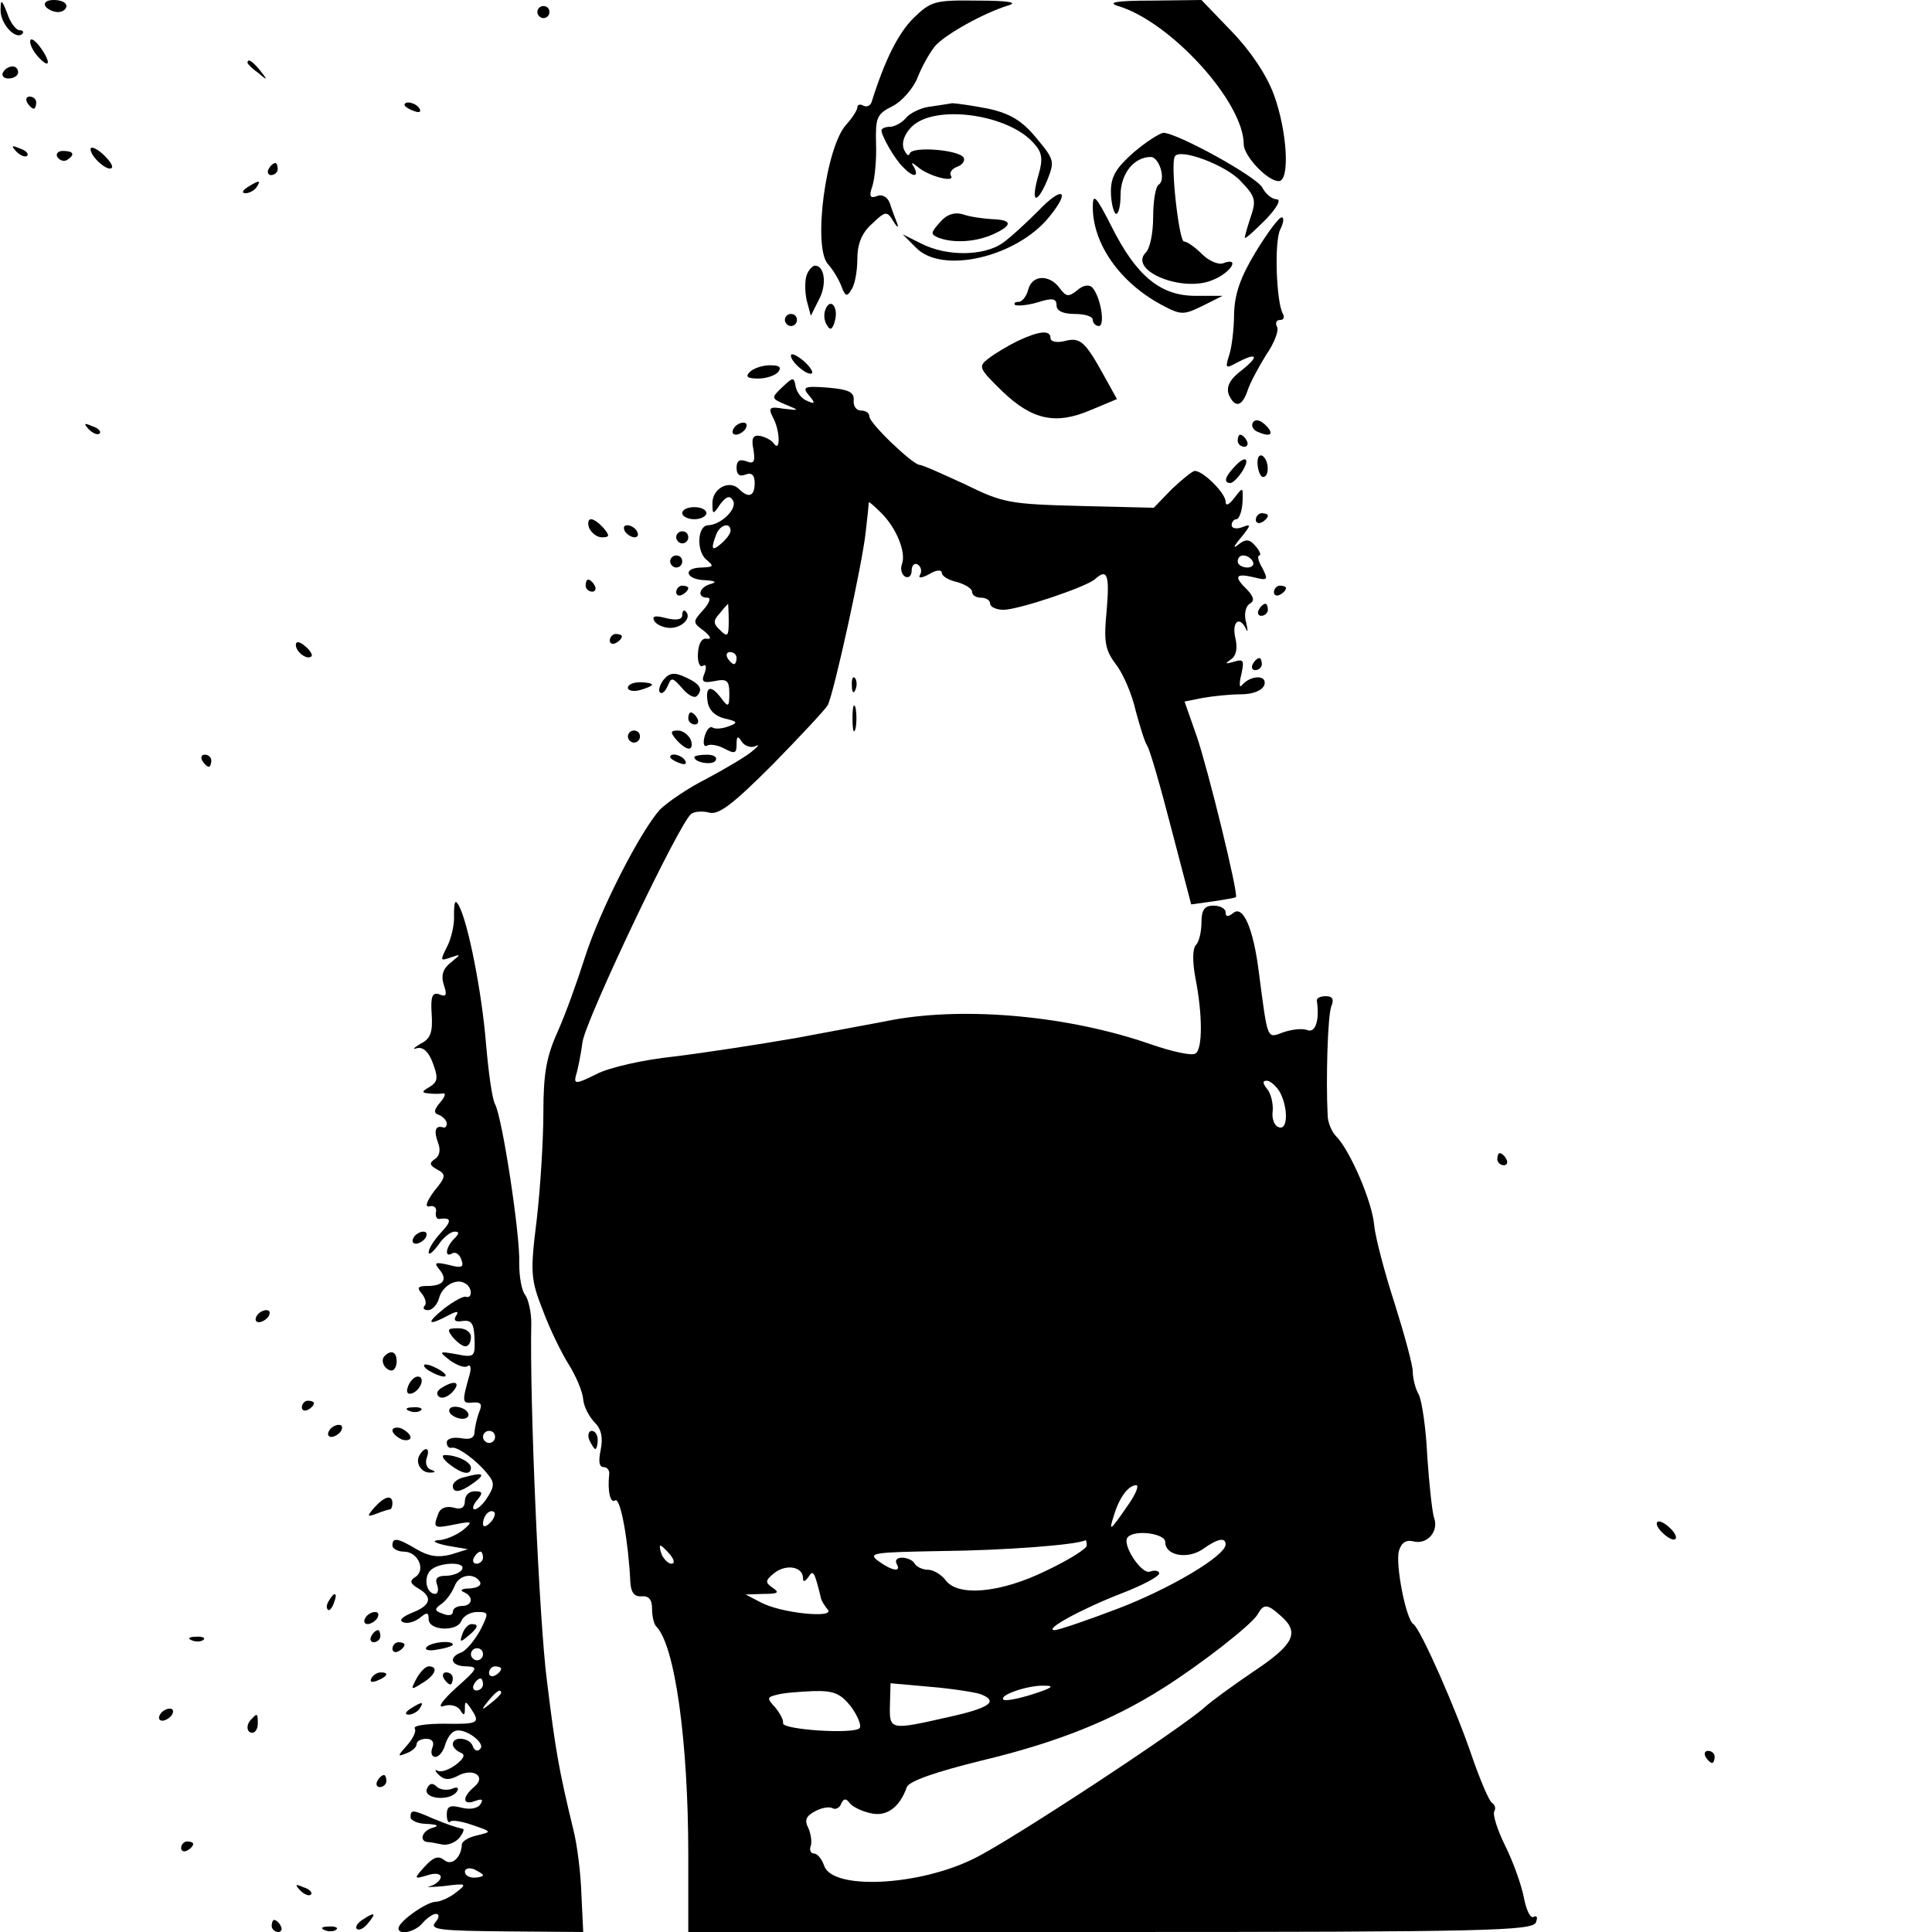 <?xml version="1.0" standalone="no"?>
<!DOCTYPE svg PUBLIC "-//W3C//DTD SVG 20010904//EN"
 "http://www.w3.org/TR/2001/REC-SVG-20010904/DTD/svg10.dtd">
<svg version="1.0" xmlns="http://www.w3.org/2000/svg"
 width="320pt" height="320pt" viewBox="0 0 320 320"
 preserveAspectRatio="xMidYMid meet">
<g transform="translate(0,320) scale(0.1,-0.1)"
fill="#000000" stroke="none">
<path d="M1 3184 c-1 -23 25 -51 36 -40 3 3 1 6 -5 6 -5 0 -15 12 -20 28 -9
23 -11 24 -11 6z"/>
<path d="M75 3190 c3 -5 13 -10 21 -10 8 0 14 5 14 10 0 6 -9 10 -21 10 -11 0
-17 -4 -14 -10z"/>
<path d="M1513 3170 c-25 -25 -47 -68 -69 -138 -2 -7 -8 -10 -14 -7 -5 3 -10
2 -10 -3 0 -4 -8 -17 -18 -28 -34 -36 -56 -202 -31 -231 9 -10 19 -27 23 -38
6 -16 9 -17 16 -5 6 8 10 31 10 51 0 24 7 43 24 58 23 22 25 22 36 4 6 -10 9
-11 6 -3 -3 8 -9 23 -12 33 -4 11 -13 16 -22 12 -11 -4 -13 0 -7 17 4 13 7 44
6 70 -1 43 1 49 27 62 16 8 35 30 42 48 7 18 20 41 29 52 17 19 79 54 121 67
17 5 0 8 -51 8 -71 1 -77 -1 -106 -29z"/>
<path d="M1852 3190 c87 -26 208 -159 208 -229 0 -19 39 -61 58 -61 19 0 14
83 -8 143 -12 33 -39 73 -70 105 l-50 52 -83 -1 c-58 0 -74 -3 -55 -9z"/>
<path d="M890 3180 c0 -5 5 -10 10 -10 6 0 10 5 10 10 0 6 -4 10 -10 10 -5 0
-10 -4 -10 -10z"/>
<path d="M50 3131 c0 -7 7 -19 15 -27 19 -20 19 -5 0 20 -9 11 -15 14 -15 7z"/>
<path d="M410 3096 c0 -2 8 -10 18 -17 15 -13 16 -12 3 4 -13 16 -21 21 -21
13z"/>
<path d="M5 3080 c-3 -5 1 -10 9 -10 9 0 16 5 16 10 0 6 -4 10 -9 10 -6 0 -13
-4 -16 -10z"/>
<path d="M45 3030 c3 -5 8 -10 11 -10 2 0 4 5 4 10 0 6 -5 10 -11 10 -5 0 -7
-4 -4 -10z"/>
<path d="M670 3026 c0 -2 7 -7 16 -10 8 -3 12 -2 9 4 -6 10 -25 14 -25 6z"/>
<path d="M1538 3023 c-14 -2 -32 -11 -38 -19 -7 -8 -19 -14 -26 -14 -8 0 -14
-3 -14 -6 0 -9 22 -48 36 -61 16 -17 27 -17 18 0 -6 9 -4 9 8 -1 19 -15 61
-25 53 -13 -3 5 2 12 11 15 8 3 13 10 10 15 -8 13 -85 19 -89 7 -2 -6 -6 -2
-10 7 -4 11 1 25 13 37 38 38 160 21 202 -27 14 -15 16 -26 8 -53 -13 -45 -4
-51 14 -10 13 33 13 35 -18 72 -23 28 -43 40 -79 48 -26 5 -53 9 -60 9 -7 -1
-24 -4 -39 -6z"/>
<path d="M1877 2947 c-28 -25 -37 -39 -37 -64 0 -17 4 -34 8 -37 4 -2 8 11 8
31 0 35 22 63 50 63 14 0 26 -38 13 -46 -5 -3 -9 -27 -9 -53 0 -26 -5 -52 -12
-59 -30 -30 60 -67 110 -46 31 12 47 39 18 28 -8 -3 -24 4 -35 15 -12 12 -25
21 -30 21 -8 0 -23 129 -15 141 8 14 84 -14 109 -41 25 -26 26 -32 16 -61 -6
-18 -10 -33 -9 -33 2 -1 17 13 35 31 18 19 26 33 17 33 -7 0 -18 9 -23 19 -10
19 -142 91 -164 91 -7 -1 -29 -15 -50 -33z"/>
<path d="M27 2949 c7 -7 15 -10 18 -7 3 3 -2 9 -12 12 -14 6 -15 5 -6 -5z"/>
<path d="M150 2953 c0 -13 29 -38 35 -31 3 3 -4 13 -15 23 -11 10 -20 13 -20
8z"/>
<path d="M95 2940 c4 -6 11 -8 16 -5 14 9 11 15 -7 15 -8 0 -12 -5 -9 -10z"/>
<path d="M445 2920 c-3 -5 -1 -10 4 -10 6 0 11 5 11 10 0 6 -2 10 -4 10 -3 0
-8 -4 -11 -10z"/>
<path d="M410 2890 c-9 -6 -10 -10 -3 -10 6 0 15 5 18 10 8 12 4 12 -15 0z"/>
<path d="M1720 2851 c-20 -20 -47 -45 -60 -54 -31 -21 -91 -22 -133 -1 l-32
16 22 -22 c43 -45 167 -16 221 51 36 44 22 52 -18 10z"/>
<path d="M1810 2857 c0 -61 45 -125 114 -162 32 -17 36 -17 67 -2 l34 17 -45
0 c-58 0 -98 33 -139 115 -26 51 -31 56 -31 32z"/>
<path d="M1557 2832 c-16 -18 -16 -20 -2 -26 25 -9 61 -7 90 6 33 15 32 24 -2
25 -16 1 -37 4 -48 8 -14 4 -27 0 -38 -13z"/>
<path d="M2080 2783 c-26 -43 -35 -70 -36 -103 0 -25 -4 -56 -8 -68 -7 -22 -6
-23 12 -13 34 18 39 12 9 -12 -20 -15 -26 -27 -22 -40 10 -23 22 -21 31 5 4
13 18 39 31 60 14 20 22 42 18 47 -3 6 -1 11 5 11 6 0 8 4 5 10 -11 18 -15
122 -4 141 5 10 6 19 2 19 -5 0 -24 -26 -43 -57z"/>
<path d="M1336 2744 c-3 -8 -3 -27 0 -41 l7 -26 13 26 c14 25 10 57 -6 57 -4
0 -11 -7 -14 -16z"/>
<path d="M1703 2720 c-3 -11 -10 -20 -16 -20 -6 0 -8 -2 -6 -5 3 -2 20 -1 37
4 25 8 32 7 32 -5 0 -9 11 -14 30 -14 17 0 30 -4 30 -10 0 -5 5 -10 10 -10 11
0 3 49 -11 64 -5 5 -15 4 -25 -5 -14 -11 -18 -11 -29 4 -17 23 -46 22 -52 -3z"/>
<path d="M1367 2687 c-3 -8 -2 -19 3 -26 5 -9 9 -7 13 8 6 23 -8 39 -16 18z"/>
<path d="M1300 2670 c0 -5 5 -10 10 -10 6 0 10 5 10 10 0 6 -4 10 -10 10 -5 0
-10 -4 -10 -10z"/>
<path d="M1685 2635 c-16 -8 -38 -21 -48 -29 -17 -13 -16 -16 23 -54 50 -48
89 -56 147 -31 l43 18 -21 38 c-32 58 -40 65 -66 58 -13 -3 -23 -1 -23 5 0 14
-19 12 -55 -5z"/>
<path d="M1310 2611 c0 -11 29 -35 35 -29 2 2 -4 12 -15 21 -11 9 -20 13 -20
8z"/>
<path d="M1242 2584 c-8 -8 -4 -11 14 -11 13 0 28 5 33 11 6 8 2 11 -14 11
-12 0 -27 -5 -33 -11z"/>
<path d="M1296 2559 c-19 -18 -19 -19 5 -29 24 -10 24 -10 -3 -7 -23 4 -26 2
-18 -14 12 -21 13 -59 2 -44 -4 6 -14 11 -23 13 -12 2 -15 -4 -11 -23 3 -20 1
-24 -12 -19 -11 4 -16 1 -16 -11 0 -11 5 -15 15 -11 10 4 15 -1 15 -14 0 -22
-10 -26 -26 -10 -16 16 -44 1 -44 -23 0 -20 1 -20 13 -2 10 13 16 15 21 6 8
-13 -19 -40 -41 -41 -18 0 -20 -43 -3 -57 13 -11 12 -12 -7 -13 -33 0 -28 -20
5 -21 16 -1 20 -3 10 -6 -20 -5 -25 -23 -6 -23 6 0 3 -9 -7 -20 -18 -20 -18
-21 1 -35 11 -9 13 -14 5 -13 -8 2 -14 -7 -15 -24 -1 -14 3 -24 8 -21 5 4 7
-1 3 -12 -6 -14 -3 -17 17 -13 20 4 24 1 24 -21 0 -22 -2 -23 -13 -8 -17 23
-27 21 -23 -5 2 -14 12 -24 28 -28 22 -5 23 -7 7 -13 -11 -4 -22 -5 -27 -2 -4
3 -10 -4 -13 -15 -3 -11 -1 -18 4 -15 5 3 18 1 29 -5 17 -9 20 -8 20 7 0 14 2
15 9 4 5 -7 15 -10 22 -7 8 4 5 0 -6 -9 -11 -9 -45 -29 -75 -45 -30 -15 -65
-39 -77 -51 -33 -37 -99 -166 -124 -244 -12 -38 -32 -94 -45 -123 -19 -42 -24
-70 -24 -135 0 -45 -5 -125 -11 -177 -11 -88 -10 -99 10 -150 11 -30 31 -71
43 -90 12 -19 23 -45 24 -58 1 -12 10 -29 19 -38 11 -11 14 -25 10 -45 -4 -19
-3 -29 5 -29 6 0 10 -6 9 -12 -3 -28 2 -49 10 -43 9 5 22 -70 25 -135 1 -17 6
-25 19 -24 11 1 17 -5 17 -20 0 -13 3 -26 7 -30 31 -31 53 -191 53 -378 l0
-128 699 0 c622 0 700 2 705 16 3 8 2 12 -4 9 -5 -3 -12 11 -16 32 -4 21 -18
60 -31 86 -13 26 -21 52 -18 57 3 5 1 11 -4 14 -5 4 -19 37 -32 74 -26 78 -86
214 -98 222 -12 7 -30 98 -24 121 4 14 12 19 24 16 23 -6 43 17 34 40 -3 10
-8 56 -11 101 -2 46 -9 92 -14 102 -6 10 -10 28 -10 38 0 11 -14 62 -30 113
-17 52 -32 110 -34 130 -3 38 -40 124 -63 147 -7 7 -14 23 -14 35 -3 59 0 164
6 180 5 12 2 17 -9 17 -9 0 -15 -3 -15 -7 5 -32 -2 -55 -16 -49 -8 3 -26 1
-40 -4 -27 -10 -25 -14 -40 100 -9 72 -26 111 -42 98 -9 -7 -13 -7 -13 1 0 6
-9 11 -20 11 -15 0 -20 -7 -20 -28 0 -15 -4 -32 -9 -37 -6 -6 -6 -28 -1 -55
12 -61 12 -118 0 -125 -6 -4 -38 3 -73 15 -134 47 -304 63 -427 41 -25 -5 -97
-18 -160 -30 -63 -11 -155 -25 -204 -31 -49 -5 -107 -18 -128 -29 -34 -17 -38
-17 -34 -2 3 9 8 34 11 56 7 40 161 364 180 377 5 4 19 5 30 2 16 -4 40 15
105 80 46 47 87 91 91 98 10 19 58 237 63 288 3 25 5 46 5 48 1 1 10 -7 21
-18 25 -25 41 -65 34 -84 -3 -8 -1 -17 5 -21 6 -3 11 1 11 10 0 9 5 13 10 10
6 -4 7 -11 4 -17 -4 -6 2 -6 15 1 11 7 21 8 21 2 0 -5 11 -12 25 -15 14 -4 25
-11 25 -16 0 -6 7 -10 15 -10 8 0 15 -4 15 -10 0 -5 10 -10 22 -10 25 0 138
38 152 51 20 18 24 7 19 -52 -5 -51 -3 -65 15 -89 12 -15 27 -50 33 -77 7 -26
15 -52 19 -58 4 -5 22 -67 40 -137 l33 -126 36 5 c20 3 37 6 38 7 5 4 -47 215
-65 267 l-20 57 30 6 c17 3 45 6 63 6 20 0 35 6 39 15 6 18 -23 17 -37 0 -4
-5 -5 2 -1 18 5 23 4 26 -12 21 -15 -4 -16 -4 -5 4 9 6 11 19 7 36 -6 26 7 37
18 14 3 -7 3 -2 0 11 -4 13 -1 27 6 31 8 5 7 11 -4 23 -23 22 -20 28 10 21 24
-6 25 -5 15 15 -7 11 -9 21 -5 21 3 0 1 7 -6 15 -10 12 -16 13 -29 3 -9 -8 -8
-3 4 11 17 21 18 24 3 18 -10 -4 -18 -2 -18 3 0 6 4 10 8 10 4 0 9 12 10 28 1
26 1 26 -13 8 -9 -12 -15 -15 -15 -7 0 14 -37 51 -51 51 -4 0 -21 -14 -38 -30
l-30 -31 -123 3 c-116 3 -127 5 -190 36 -37 17 -70 32 -75 32 -12 1 -83 69
-83 80 0 6 -6 10 -14 10 -8 0 -13 8 -12 17 1 14 -9 18 -43 21 -39 3 -43 1 -31
-13 11 -13 10 -15 -3 -9 -9 3 -17 14 -19 23 -3 17 -4 17 -22 0z m-86 -238 c0
-5 -7 -14 -15 -21 -16 -14 -18 -10 -9 14 6 17 24 22 24 7z m865 -51 c3 -5 -1
-10 -9 -10 -9 0 -16 5 -16 10 0 6 4 10 9 10 6 0 13 -4 16 -10z m-868 -99 c0
-25 -2 -27 -14 -15 -12 11 -12 16 -1 28 7 9 13 15 14 16 0 0 1 -13 1 -29z m13
-61 c0 -5 -2 -10 -4 -10 -3 0 -8 5 -11 10 -3 6 -1 10 4 10 6 0 11 -4 11 -10z
m900 -719 c14 -27 13 -64 -2 -58 -7 2 -12 14 -10 27 1 12 -3 29 -9 36 -8 10
-8 14 -1 14 6 0 16 -9 22 -19z m-251 -683 c-31 -45 -33 -46 -24 -18 9 30 24
50 37 50 5 0 -1 -15 -13 -32z m61 -62 c0 -23 37 -29 62 -12 25 18 38 20 38 8
0 -19 -93 -74 -180 -107 -50 -19 -97 -35 -103 -35 -20 0 44 35 111 61 34 13
62 28 62 33 0 4 -7 6 -15 3 -14 -6 -48 46 -37 57 12 13 62 6 62 -8z m-130 -6
c0 -5 -30 -24 -66 -41 -77 -38 -148 -44 -168 -16 -7 9 -20 17 -29 17 -9 0 -19
5 -22 10 -3 6 -13 10 -21 10 -8 0 -12 -4 -9 -10 9 -15 -8 -12 -31 5 -17 13 -6
14 106 16 101 1 224 10 238 18 1 0 2 -3 2 -9z m-690 -15 c7 -9 8 -15 2 -15 -5
0 -12 7 -16 15 -3 8 -4 15 -2 15 2 0 9 -7 16 -15z m220 -39 c0 -7 3 -6 9 2 8
13 10 9 21 -36 1 -4 6 -12 11 -18 13 -15 -78 -6 -111 12 l-25 13 30 1 c23 0
27 2 15 10 -13 9 -13 12 3 25 20 15 47 10 47 -9z m792 -63 c31 -27 21 -47 -45
-91 -34 -23 -71 -50 -82 -60 -36 -33 -318 -219 -381 -250 -92 -46 -236 -53
-249 -12 -4 11 -11 20 -17 20 -5 0 -8 6 -5 13 2 6 0 20 -4 29 -7 13 -4 20 11
28 11 6 24 8 29 5 5 -3 12 1 14 7 4 9 8 10 14 2 4 -6 20 -14 34 -17 27 -7 49
9 61 43 4 10 47 25 124 44 125 30 215 66 299 119 65 41 148 106 158 123 10 18
16 18 39 -3z m-498 -129 c31 -12 15 -23 -53 -38 -97 -22 -98 -22 -97 20 l1 36
67 -6 c36 -3 73 -9 82 -12z m87 0 c-25 -8 -47 -12 -49 -9 -8 7 40 24 68 23 18
0 12 -4 -19 -14z m-302 -20 c11 -15 18 -31 15 -36 -7 -11 -130 -3 -127 8 1 5
-5 16 -13 26 -14 15 -14 17 3 21 10 3 37 5 60 6 34 1 45 -4 62 -25z"/>
<path d="M2075 2500 c-3 -6 1 -13 10 -16 21 -9 26 -2 10 13 -9 8 -16 9 -20 3z"/>
<path d="M147 2489 c7 -7 15 -10 18 -7 3 3 -2 9 -12 12 -14 6 -15 5 -6 -5z"/>
<path d="M1215 2490 c-3 -5 -2 -10 4 -10 5 0 13 5 16 10 3 6 2 10 -4 10 -5 0
-13 -4 -16 -10z"/>
<path d="M2050 2470 c0 -5 5 -10 11 -10 5 0 7 5 4 10 -3 6 -8 10 -11 10 -2 0
-4 -4 -4 -10z"/>
<path d="M2083 2430 c1 -11 5 -20 9 -20 11 0 10 28 -1 35 -6 3 -9 -4 -8 -15z"/>
<path d="M2043 2425 c-15 -16 -16 -25 -5 -25 4 0 13 9 20 20 14 23 3 26 -15 5z"/>
<path d="M1130 2350 c0 -5 9 -10 20 -10 11 0 20 5 20 10 0 6 -9 10 -20 10 -11
0 -20 -4 -20 -10z"/>
<path d="M2080 2339 c0 -5 5 -7 10 -4 6 3 10 8 10 11 0 2 -4 4 -10 4 -5 0 -10
-5 -10 -11z"/>
<path d="M976 2325 c4 -8 13 -15 21 -15 13 0 13 3 3 15 -7 8 -16 15 -21 15 -5
0 -6 -7 -3 -15z"/>
<path d="M1035 2320 c3 -5 11 -10 16 -10 6 0 7 5 4 10 -3 6 -11 10 -16 10 -6
0 -7 -4 -4 -10z"/>
<path d="M1120 2310 c0 -5 5 -10 10 -10 6 0 10 5 10 10 0 6 -4 10 -10 10 -5 0
-10 -4 -10 -10z"/>
<path d="M1110 2270 c0 -5 5 -10 10 -10 6 0 10 5 10 10 0 6 -4 10 -10 10 -5 0
-10 -4 -10 -10z"/>
<path d="M970 2230 c0 -5 5 -10 11 -10 5 0 7 5 4 10 -3 6 -8 10 -11 10 -2 0
-4 -4 -4 -10z"/>
<path d="M1120 2219 c0 -5 5 -7 10 -4 6 3 10 8 10 11 0 2 -4 4 -10 4 -5 0 -10
-5 -10 -11z"/>
<path d="M2110 2219 c0 -5 5 -7 10 -4 6 3 10 8 10 11 0 2 -4 4 -10 4 -5 0 -10
-5 -10 -11z"/>
<path d="M2085 2190 c-3 -5 -1 -10 4 -10 6 0 11 5 11 10 0 6 -2 10 -4 10 -3 0
-8 -4 -11 -10z"/>
<path d="M1130 2181 c0 -7 -9 -9 -26 -5 -19 5 -25 4 -20 -5 4 -6 16 -11 26
-11 20 0 36 17 26 27 -3 4 -6 1 -6 -6z"/>
<path d="M1010 2139 c0 -5 5 -7 10 -4 6 3 10 8 10 11 0 2 -4 4 -10 4 -5 0 -10
-5 -10 -11z"/>
<path d="M490 2132 c0 -12 19 -26 26 -19 2 2 -2 10 -11 17 -9 8 -15 8 -15 2z"/>
<path d="M2075 2100 c-3 -5 -1 -10 4 -10 6 0 11 5 11 10 0 6 -2 10 -4 10 -3 0
-8 -4 -11 -10z"/>
<path d="M1099 2074 c-6 -8 -9 -17 -6 -21 4 -3 9 2 13 11 6 15 8 14 24 -4 9
-11 20 -17 24 -13 11 11 6 20 -18 31 -19 9 -27 8 -37 -4z"/>
<path d="M1411 2064 c0 -11 3 -14 6 -6 3 7 2 16 -1 19 -3 4 -6 -2 -5 -13z"/>
<path d="M1040 2061 c0 -5 9 -7 20 -4 11 3 20 7 20 9 0 2 -9 4 -20 4 -11 0
-20 -4 -20 -9z"/>
<path d="M1412 2010 c0 -19 2 -27 5 -17 2 9 2 25 0 35 -3 9 -5 1 -5 -18z"/>
<path d="M1140 2010 c0 -5 5 -10 11 -10 5 0 7 5 4 10 -3 6 -8 10 -11 10 -2 0
-4 -4 -4 -10z"/>
<path d="M1040 1980 c0 -5 5 -10 10 -10 6 0 10 5 10 10 0 6 -4 10 -10 10 -5 0
-10 -4 -10 -10z"/>
<path d="M1120 1975 c7 -8 16 -15 21 -15 5 0 6 7 3 15 -4 8 -13 15 -21 15 -13
0 -13 -3 -3 -15z"/>
<path d="M335 1940 c3 -5 8 -10 11 -10 2 0 4 5 4 10 0 6 -5 10 -11 10 -5 0 -7
-4 -4 -10z"/>
<path d="M1110 1946 c0 -2 7 -7 16 -10 8 -3 12 -2 9 4 -6 10 -25 14 -25 6z"/>
<path d="M1150 1946 c0 -9 30 -14 35 -6 4 6 -3 10 -14 10 -12 0 -21 -2 -21 -4z"/>
<path d="M752 1685 c1 -17 -5 -41 -12 -54 -11 -22 -11 -23 6 -17 18 6 18 6 1
-8 -13 -10 -17 -21 -12 -37 6 -17 4 -21 -7 -16 -12 4 -15 -3 -13 -33 2 -30 -2
-41 -19 -49 -11 -7 -14 -10 -5 -7 10 2 19 -6 26 -25 9 -24 8 -31 -5 -39 -14
-8 -14 -10 -2 -11 8 -1 19 -1 24 0 5 1 3 -6 -5 -15 -11 -13 -11 -18 -1 -21 6
-3 12 -9 12 -14 0 -5 -3 -8 -7 -6 -12 3 -15 -6 -7 -27 4 -11 2 -21 -6 -26 -9
-6 -9 -10 4 -17 15 -8 15 -12 -5 -36 -13 -18 -16 -27 -7 -25 7 2 12 -3 10 -10
-1 -6 1 -11 5 -11 21 3 22 -3 3 -23 -11 -12 -20 -26 -20 -32 0 -6 7 0 16 12 8
12 20 22 27 22 8 0 8 -3 -1 -12 -14 -14 -16 -32 -3 -24 5 3 12 -1 15 -10 5
-13 1 -15 -21 -9 -22 5 -25 4 -15 -8 14 -17 6 -27 -21 -27 -15 0 -17 -3 -8
-13 6 -8 8 -17 4 -20 -3 -4 -1 -7 6 -7 7 0 15 9 18 19 5 21 29 35 44 25 11 -6
12 -25 1 -22 -4 2 -20 -7 -36 -19 -31 -25 -28 -30 6 -12 15 8 19 8 13 -1 -4
-7 -1 -10 11 -8 15 2 19 -4 20 -29 1 -30 0 -32 -30 -26 -29 5 -30 5 -11 -10
11 -8 24 -13 29 -10 5 4 7 -2 4 -13 -13 -46 -13 -49 5 -47 14 1 16 -3 11 -15
-4 -10 -7 -24 -8 -33 0 -11 -7 -14 -23 -11 -13 2 -23 -1 -23 -7 0 -6 3 -10 8
-9 9 3 42 -21 60 -44 11 -13 11 -20 0 -37 -7 -12 -17 -21 -22 -21 -4 0 -3 7 4
15 10 12 10 15 -4 15 -9 0 -16 -7 -16 -16 0 -11 -6 -15 -19 -11 -12 3 -22 -1
-25 -10 -9 -24 -8 -25 27 -18 30 6 31 5 13 -10 -11 -8 -29 -16 -40 -16 -12 -1
-5 -5 14 -9 l35 -6 -29 -9 c-20 -5 -36 -3 -56 9 -32 19 -40 20 -40 6 0 -5 9
-10 19 -10 23 0 37 -30 19 -42 -10 -6 -9 -11 5 -19 24 -14 21 -28 -10 -40 -17
-7 -23 -13 -15 -16 7 -3 19 1 27 7 12 10 15 10 15 -2 0 -19 47 -21 54 -3 3 8
15 15 26 15 20 0 20 -1 5 -31 -9 -16 -23 -33 -31 -36 -22 -8 -17 -23 9 -23 20
-1 18 -4 -18 -36 -22 -20 -31 -33 -21 -30 11 4 23 1 28 -6 6 -10 8 -10 8 2 0
13 1 13 10 0 16 -24 13 -26 -44 -25 -30 0 -52 -3 -49 -8 3 -4 -3 -17 -13 -28
-16 -18 -16 -19 -1 -13 9 3 17 10 17 15 0 5 7 9 16 9 10 0 14 -6 10 -15 -3 -8
-1 -15 5 -15 6 0 13 9 16 19 3 11 10 22 17 24 16 6 52 -21 41 -30 -4 -5 -10
-2 -12 5 -5 14 -33 17 -33 3 0 -5 6 -11 13 -14 8 -3 6 -9 -8 -20 -11 -8 -24
-13 -30 -10 -5 3 -5 0 1 -6 9 -9 17 -10 31 -3 26 15 50 0 28 -18 -20 -17 -19
-31 2 -23 11 4 14 3 9 -5 -4 -7 -17 -10 -32 -6 -19 5 -24 2 -24 -12 0 -9 3
-15 6 -11 3 3 20 0 37 -6 32 -11 32 -11 7 -17 -14 -3 -25 -10 -25 -15 -1 -22
-17 -36 -29 -26 -10 8 -18 5 -32 -10 -19 -21 -19 -22 4 -15 12 4 22 3 22 -3 0
-5 -8 -12 -17 -15 -10 -2 0 -2 22 0 38 5 39 4 21 -10 -11 -9 -27 -16 -35 -16
-16 -1 -61 -33 -61 -44 0 -12 28 -6 40 9 7 8 17 15 22 15 6 0 6 -6 -1 -14 -10
-12 7 -14 117 -15 l128 -1 -3 62 c-1 35 -7 82 -13 106 -25 103 -30 134 -44
247 -13 99 -29 466 -26 594 0 18 -5 39 -10 46 -6 7 -10 30 -10 52 2 46 -28
242 -40 264 -5 9 -11 54 -15 100 -7 87 -30 202 -45 229 -6 11 -8 7 -8 -15z
m68 -865 c0 -5 -4 -10 -10 -10 -5 0 -10 5 -10 10 0 6 5 10 10 10 6 0 10 -4 10
-10z m-8 -142 c-7 -7 -12 -8 -12 -2 0 14 12 26 19 19 2 -3 -1 -11 -7 -17z
m-12 -58 c0 -5 -5 -10 -11 -10 -5 0 -7 5 -4 10 3 6 8 10 11 10 2 0 4 -4 4 -10z
m-35 -20 c-3 -5 -15 -10 -27 -10 -14 0 -18 -5 -14 -15 3 -8 1 -15 -3 -15 -15
0 -20 27 -8 39 14 14 61 15 52 1z m30 -20 c3 -6 -4 -10 -17 -11 -13 0 -17 -3
-10 -6 17 -7 15 -23 -3 -23 -8 0 -15 -4 -15 -10 0 -5 -7 -7 -16 -3 -15 5 -15
8 -2 17 8 6 17 19 21 29 7 19 32 23 42 7z m5 -120 c0 -5 -4 -10 -10 -10 -5 0
-10 5 -10 10 0 6 5 10 10 10 6 0 10 -4 10 -10z m30 -24 c0 -3 -4 -8 -10 -11
-5 -3 -10 -1 -10 4 0 6 5 11 10 11 6 0 10 -2 10 -4z m-30 -26 c0 -5 -5 -10
-11 -10 -5 0 -7 5 -4 10 3 6 8 10 11 10 2 0 4 -4 4 -10z m30 -14 c0 -2 -8 -10
-17 -17 -16 -13 -17 -12 -4 4 13 16 21 21 21 13z m-30 -302 c0 -2 -7 -4 -15
-4 -8 0 -15 4 -15 10 0 5 7 7 15 4 8 -4 15 -8 15 -10z"/>
<path d="M2480 1280 c0 -5 5 -10 11 -10 5 0 7 5 4 10 -3 6 -8 10 -11 10 -2 0
-4 -4 -4 -10z"/>
<path d="M685 1150 c-3 -5 -2 -10 4 -10 5 0 13 5 16 10 3 6 2 10 -4 10 -5 0
-13 -4 -16 -10z"/>
<path d="M425 1020 c-3 -5 -2 -10 4 -10 5 0 13 5 16 10 3 6 2 10 -4 10 -5 0
-13 -4 -16 -10z"/>
<path d="M750 985 c7 -8 16 -15 21 -15 5 0 9 7 9 15 0 9 -9 15 -21 15 -18 0
-19 -2 -9 -15z"/>
<path d="M637 954 c-8 -8 1 -24 12 -24 4 0 8 7 8 15 0 16 -9 20 -20 9z"/>
<path d="M710 930 c8 -5 20 -10 25 -10 6 0 3 5 -5 10 -8 5 -19 10 -25 10 -5 0
-3 -5 5 -10z"/>
<path d="M676 904 c-4 -10 -1 -14 6 -12 15 5 23 28 10 28 -5 0 -13 -7 -16 -16z"/>
<path d="M731 901 c-8 -5 -9 -11 -3 -15 5 -3 15 1 22 9 14 16 3 20 -19 6z"/>
<path d="M500 869 c0 -5 5 -7 10 -4 6 3 10 8 10 11 0 2 -4 4 -10 4 -5 0 -10
-5 -10 -11z"/>
<path d="M678 863 c7 -3 16 -2 19 1 4 3 -2 6 -13 5 -11 0 -14 -3 -6 -6z"/>
<path d="M745 860 c3 -5 13 -10 21 -10 8 0 12 5 9 10 -3 6 -13 10 -21 10 -8 0
-12 -4 -9 -10z"/>
<path d="M545 830 c-3 -5 -2 -10 4 -10 5 0 13 5 16 10 3 6 2 10 -4 10 -5 0
-13 -4 -16 -10z"/>
<path d="M650 831 c0 -5 7 -11 15 -15 8 -3 15 -1 15 3 0 5 -7 11 -15 15 -8 3
-15 1 -15 -3z"/>
<path d="M976 815 c4 -8 8 -15 10 -15 2 0 4 7 4 15 0 8 -4 15 -10 15 -5 0 -7
-7 -4 -15z"/>
<path d="M695 790 c-8 -13 3 -30 18 -29 9 0 9 2 0 5 -7 3 -9 12 -6 20 6 16 -3
19 -12 4z"/>
<path d="M744 775 c22 -17 36 -19 36 -6 0 10 -24 21 -43 21 -7 0 -3 -7 7 -15z"/>
<path d="M768 753 c-10 -2 -18 -9 -18 -14 0 -13 13 -11 36 6 19 14 14 17 -18
8z"/>
<path d="M620 703 c-13 -15 -12 -16 4 -10 10 4 20 7 22 7 2 0 4 5 4 10 0 15
-13 12 -30 -7z"/>
<path d="M2750 665 c7 -8 17 -15 22 -15 6 0 5 7 -2 15 -7 8 -17 15 -22 15 -6
0 -5 -7 2 -15z"/>
<path d="M545 549 c-4 -6 -5 -12 -2 -15 2 -3 7 2 10 11 7 17 1 20 -8 4z"/>
<path d="M605 520 c-3 -5 -2 -10 4 -10 5 0 13 5 16 10 3 6 2 10 -4 10 -5 0
-13 -4 -16 -10z"/>
<path d="M766 494 c-5 -14 -4 -15 9 -4 17 14 19 20 6 20 -5 0 -12 -7 -15 -16z"/>
<path d="M615 490 c-3 -5 -1 -10 4 -10 6 0 11 5 11 10 0 6 -2 10 -4 10 -3 0
-8 -4 -11 -10z"/>
<path d="M318 483 c7 -3 16 -2 19 1 4 3 -2 6 -13 5 -11 0 -14 -3 -6 -6z"/>
<path d="M650 469 c0 -5 5 -7 10 -4 6 3 10 8 10 11 0 2 -4 4 -10 4 -5 0 -10
-5 -10 -11z"/>
<path d="M706 471 c-3 -4 6 -6 19 -3 14 2 25 6 25 8 0 8 -39 4 -44 -5z"/>
<path d="M690 420 c-10 -19 -10 -20 9 -8 22 13 28 28 11 28 -5 0 -14 -9 -20
-20z"/>
<path d="M615 420 c-3 -6 1 -7 9 -4 18 7 21 14 7 14 -6 0 -13 -4 -16 -10z"/>
<path d="M735 420 c3 -5 8 -10 11 -10 2 0 4 5 4 10 0 6 -5 10 -11 10 -5 0 -7
-4 -4 -10z"/>
<path d="M680 370 c-9 -6 -10 -10 -3 -10 6 0 15 5 18 10 8 12 4 12 -15 0z"/>
<path d="M265 360 c-3 -5 -2 -10 4 -10 5 0 13 5 16 10 3 6 2 10 -4 10 -5 0
-13 -4 -16 -10z"/>
<path d="M417 353 c-10 -9 -9 -23 1 -23 5 0 9 7 9 15 0 17 -1 18 -10 8z"/>
<path d="M2825 290 c3 -5 8 -10 11 -10 2 0 4 5 4 10 0 6 -5 10 -11 10 -5 0 -7
-4 -4 -10z"/>
<path d="M625 250 c-3 -5 -1 -10 4 -10 6 0 11 5 11 10 0 6 -2 10 -4 10 -3 0
-8 -4 -11 -10z"/>
<path d="M707 237 c-6 -17 39 -21 50 -4 4 6 0 8 -9 4 -9 -3 -20 -1 -25 4 -7 7
-12 5 -16 -4z"/>
<path d="M680 190 c0 -5 12 -11 28 -11 16 -1 20 -3 10 -6 -18 -4 -25 -22 -10
-24 4 0 15 -2 24 -4 9 -2 22 3 29 11 6 8 9 15 5 15 -13 3 -22 6 -49 17 -34 15
-37 15 -37 2z"/>
<path d="M300 139 c0 -5 5 -7 10 -4 6 3 10 8 10 11 0 2 -4 4 -10 4 -5 0 -10
-5 -10 -11z"/>
<path d="M497 69 c7 -7 15 -10 18 -7 3 3 -2 9 -12 12 -14 6 -15 5 -6 -5z"/>
<path d="M600 20 c-8 -5 -12 -12 -9 -15 4 -3 12 1 19 10 14 17 11 19 -10 5z"/>
<path d="M450 10 c0 -5 5 -10 11 -10 5 0 7 5 4 10 -3 6 -8 10 -11 10 -2 0 -4
-4 -4 -10z"/>
<path d="M538 3 c7 -3 16 -2 19 1 4 3 -2 6 -13 5 -11 0 -14 -3 -6 -6z"/>
</g>
</svg>
